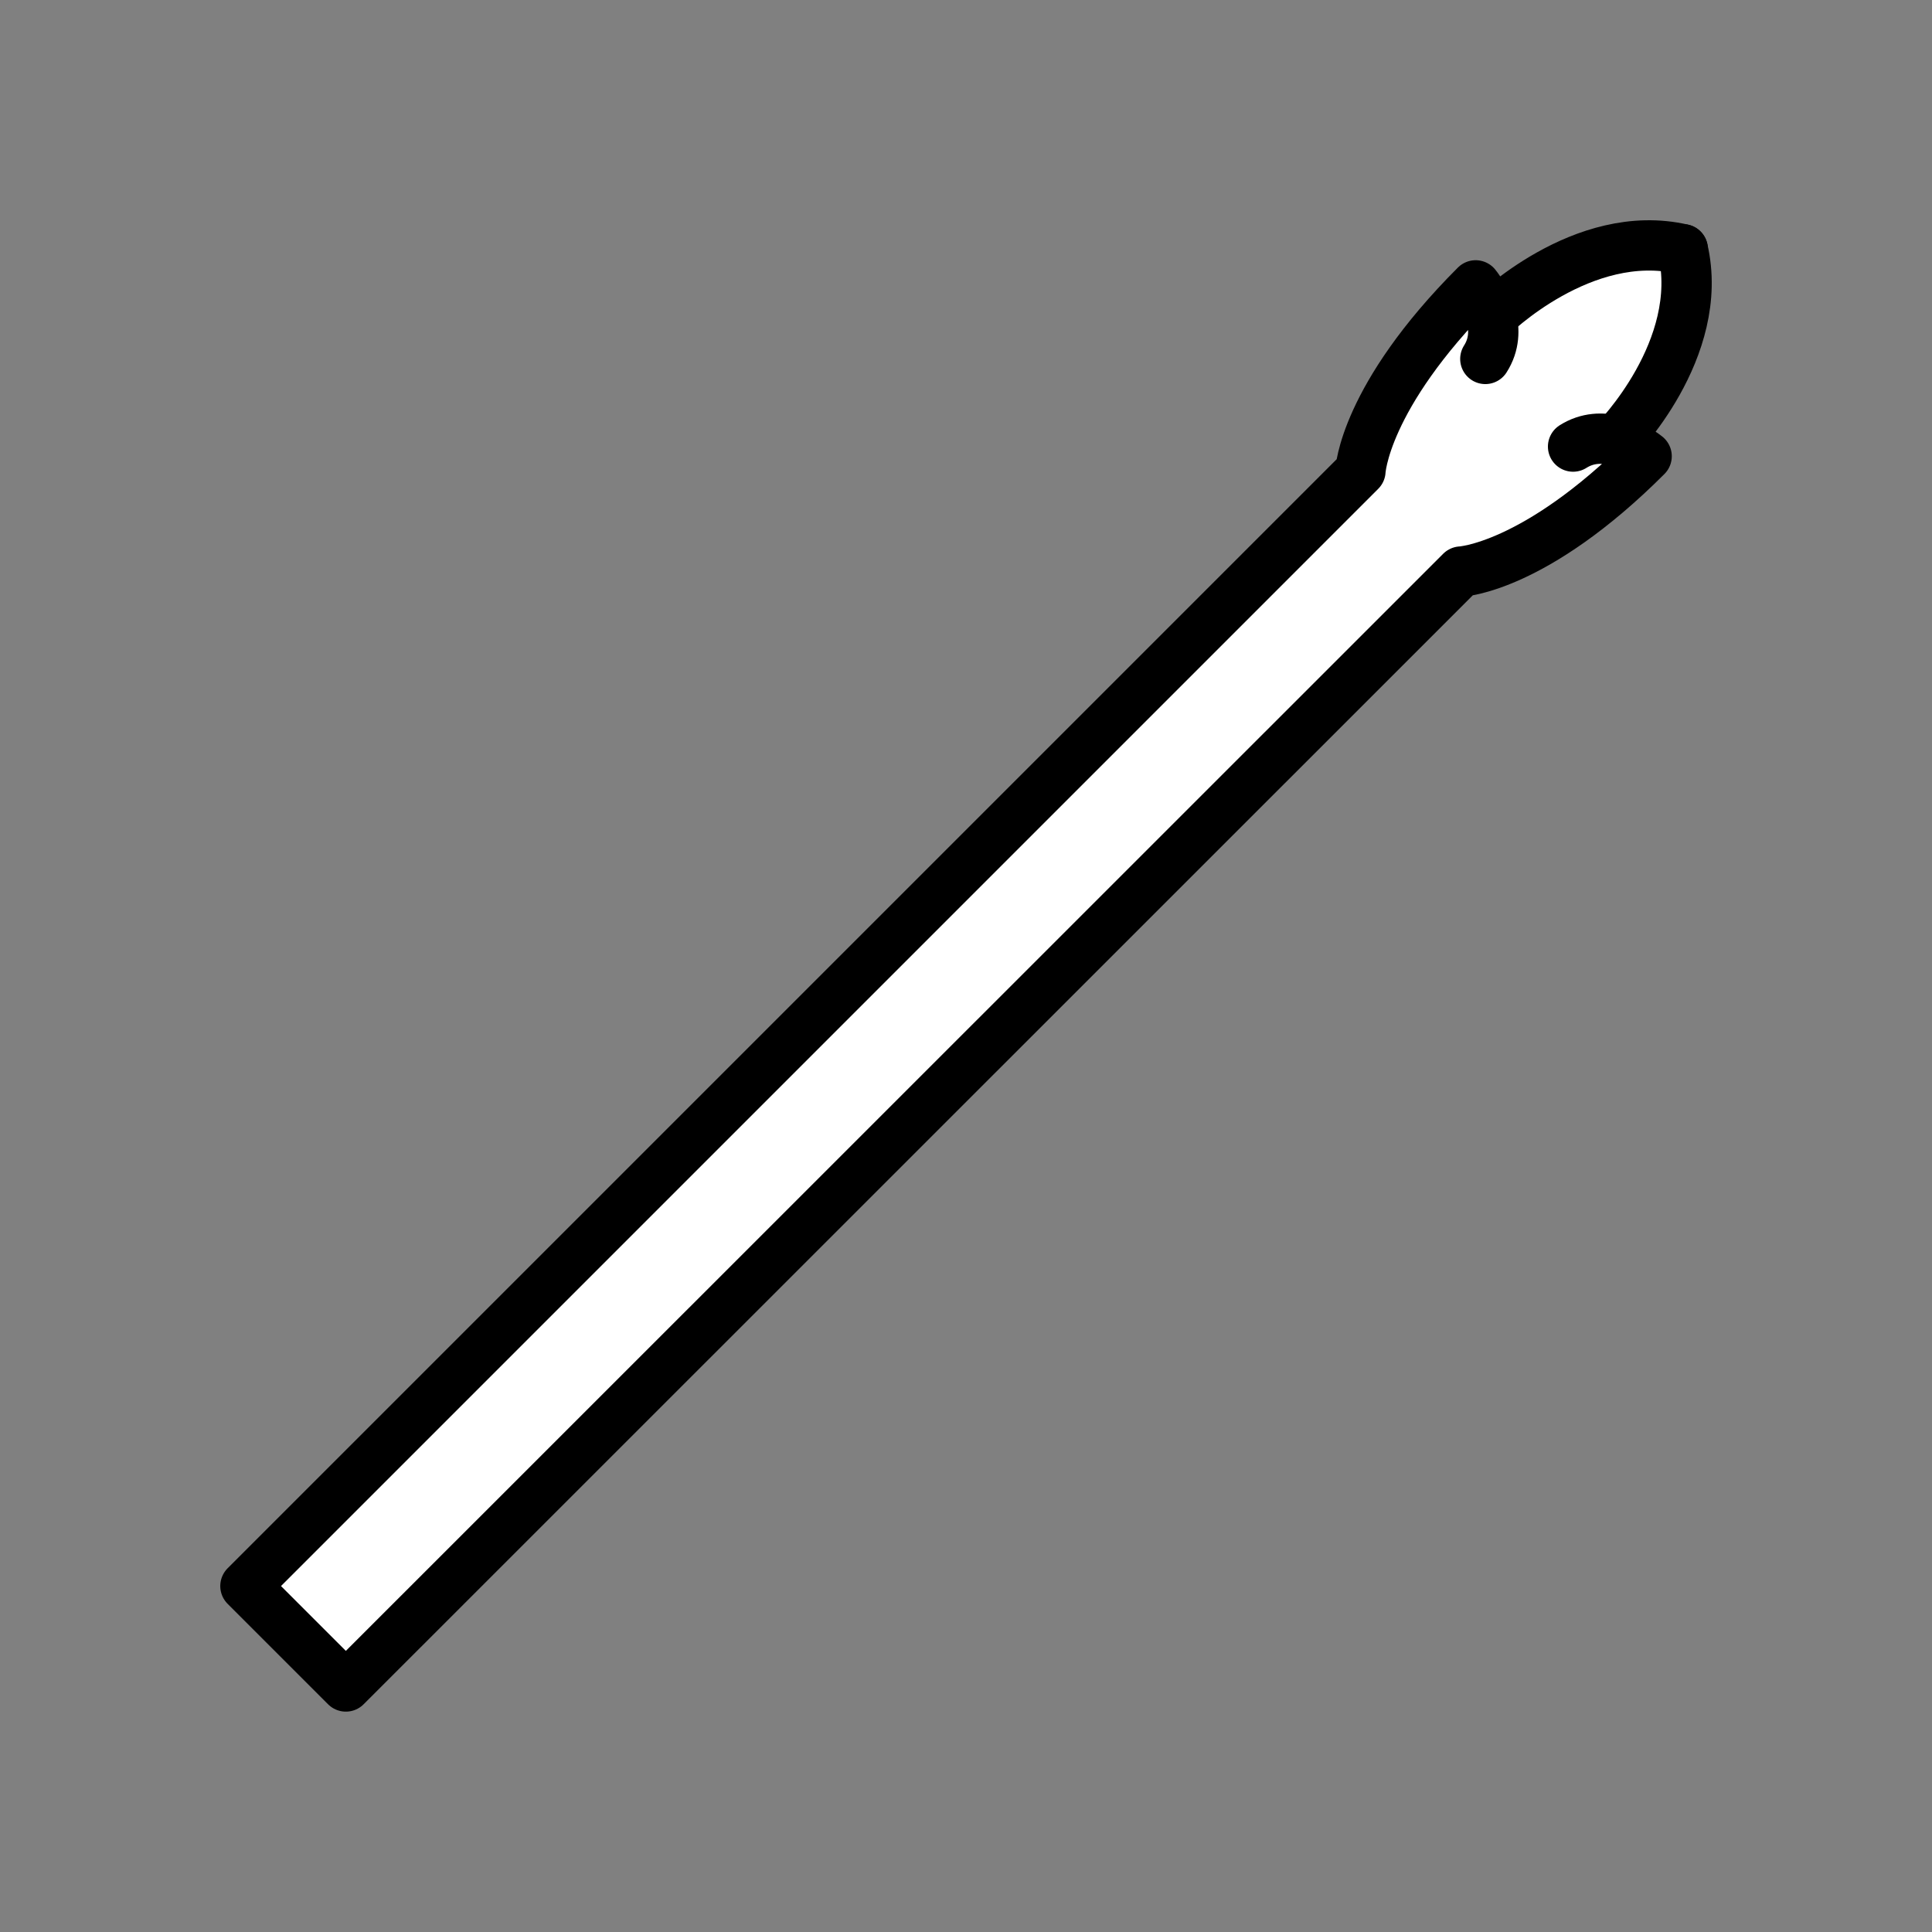 <svg xmlns="http://www.w3.org/2000/svg" viewBox="0 0 1920 1920">
    <rect x="0" y="0" width="1920" height="1920" fill="#808080" stroke="none"/>
    <style>
        .st0{fill:#fff}.st1{fill:none;stroke:#000;stroke-width:50;stroke-linecap:round;stroke-linejoin:round;stroke-miterlimit:10}
    </style>
    <path class="st0" d="M1605.3 437.9c17.9 4.5 31.1 15.5 31.1 15.5C1525.1 564.7 1451.9 568 1451.9 568L343.8 1676.1l-99.8-99.8L1352 468.1s3.3-73.2 114.6-184.5c0 0 11 13.1 15.5 31.1 0 0 90.7-90.2 190.2-67 23.2 99.5-67 190.2-67 190.2z" id="Layer_2"/>
    <g id="STROKES">
        <g id="XMLID_1_">
            <path class="st1" d="M1476.1 356.7c9.2-14.4 9.2-29.4 5.9-42-4.5-17.9-15.5-31.1-15.5-31.1C1355.3 394.9 1352 468.1 1352 468.1L243.9 1576.2l99.8 99.8L1451.9 568s73.2-3.3 184.5-114.6c0 0-13.1-10.9-31.1-15.5-12.6-3.2-27.6-3.2-42 5.9"/>
            <path class="st1" d="M1482.1 314.7s90.7-90.2 190.2-67"/>
            <path class="st1" d="M1605.3 437.9s90.2-90.7 67-190.2"/>
        </g>
    </g>
</svg>
